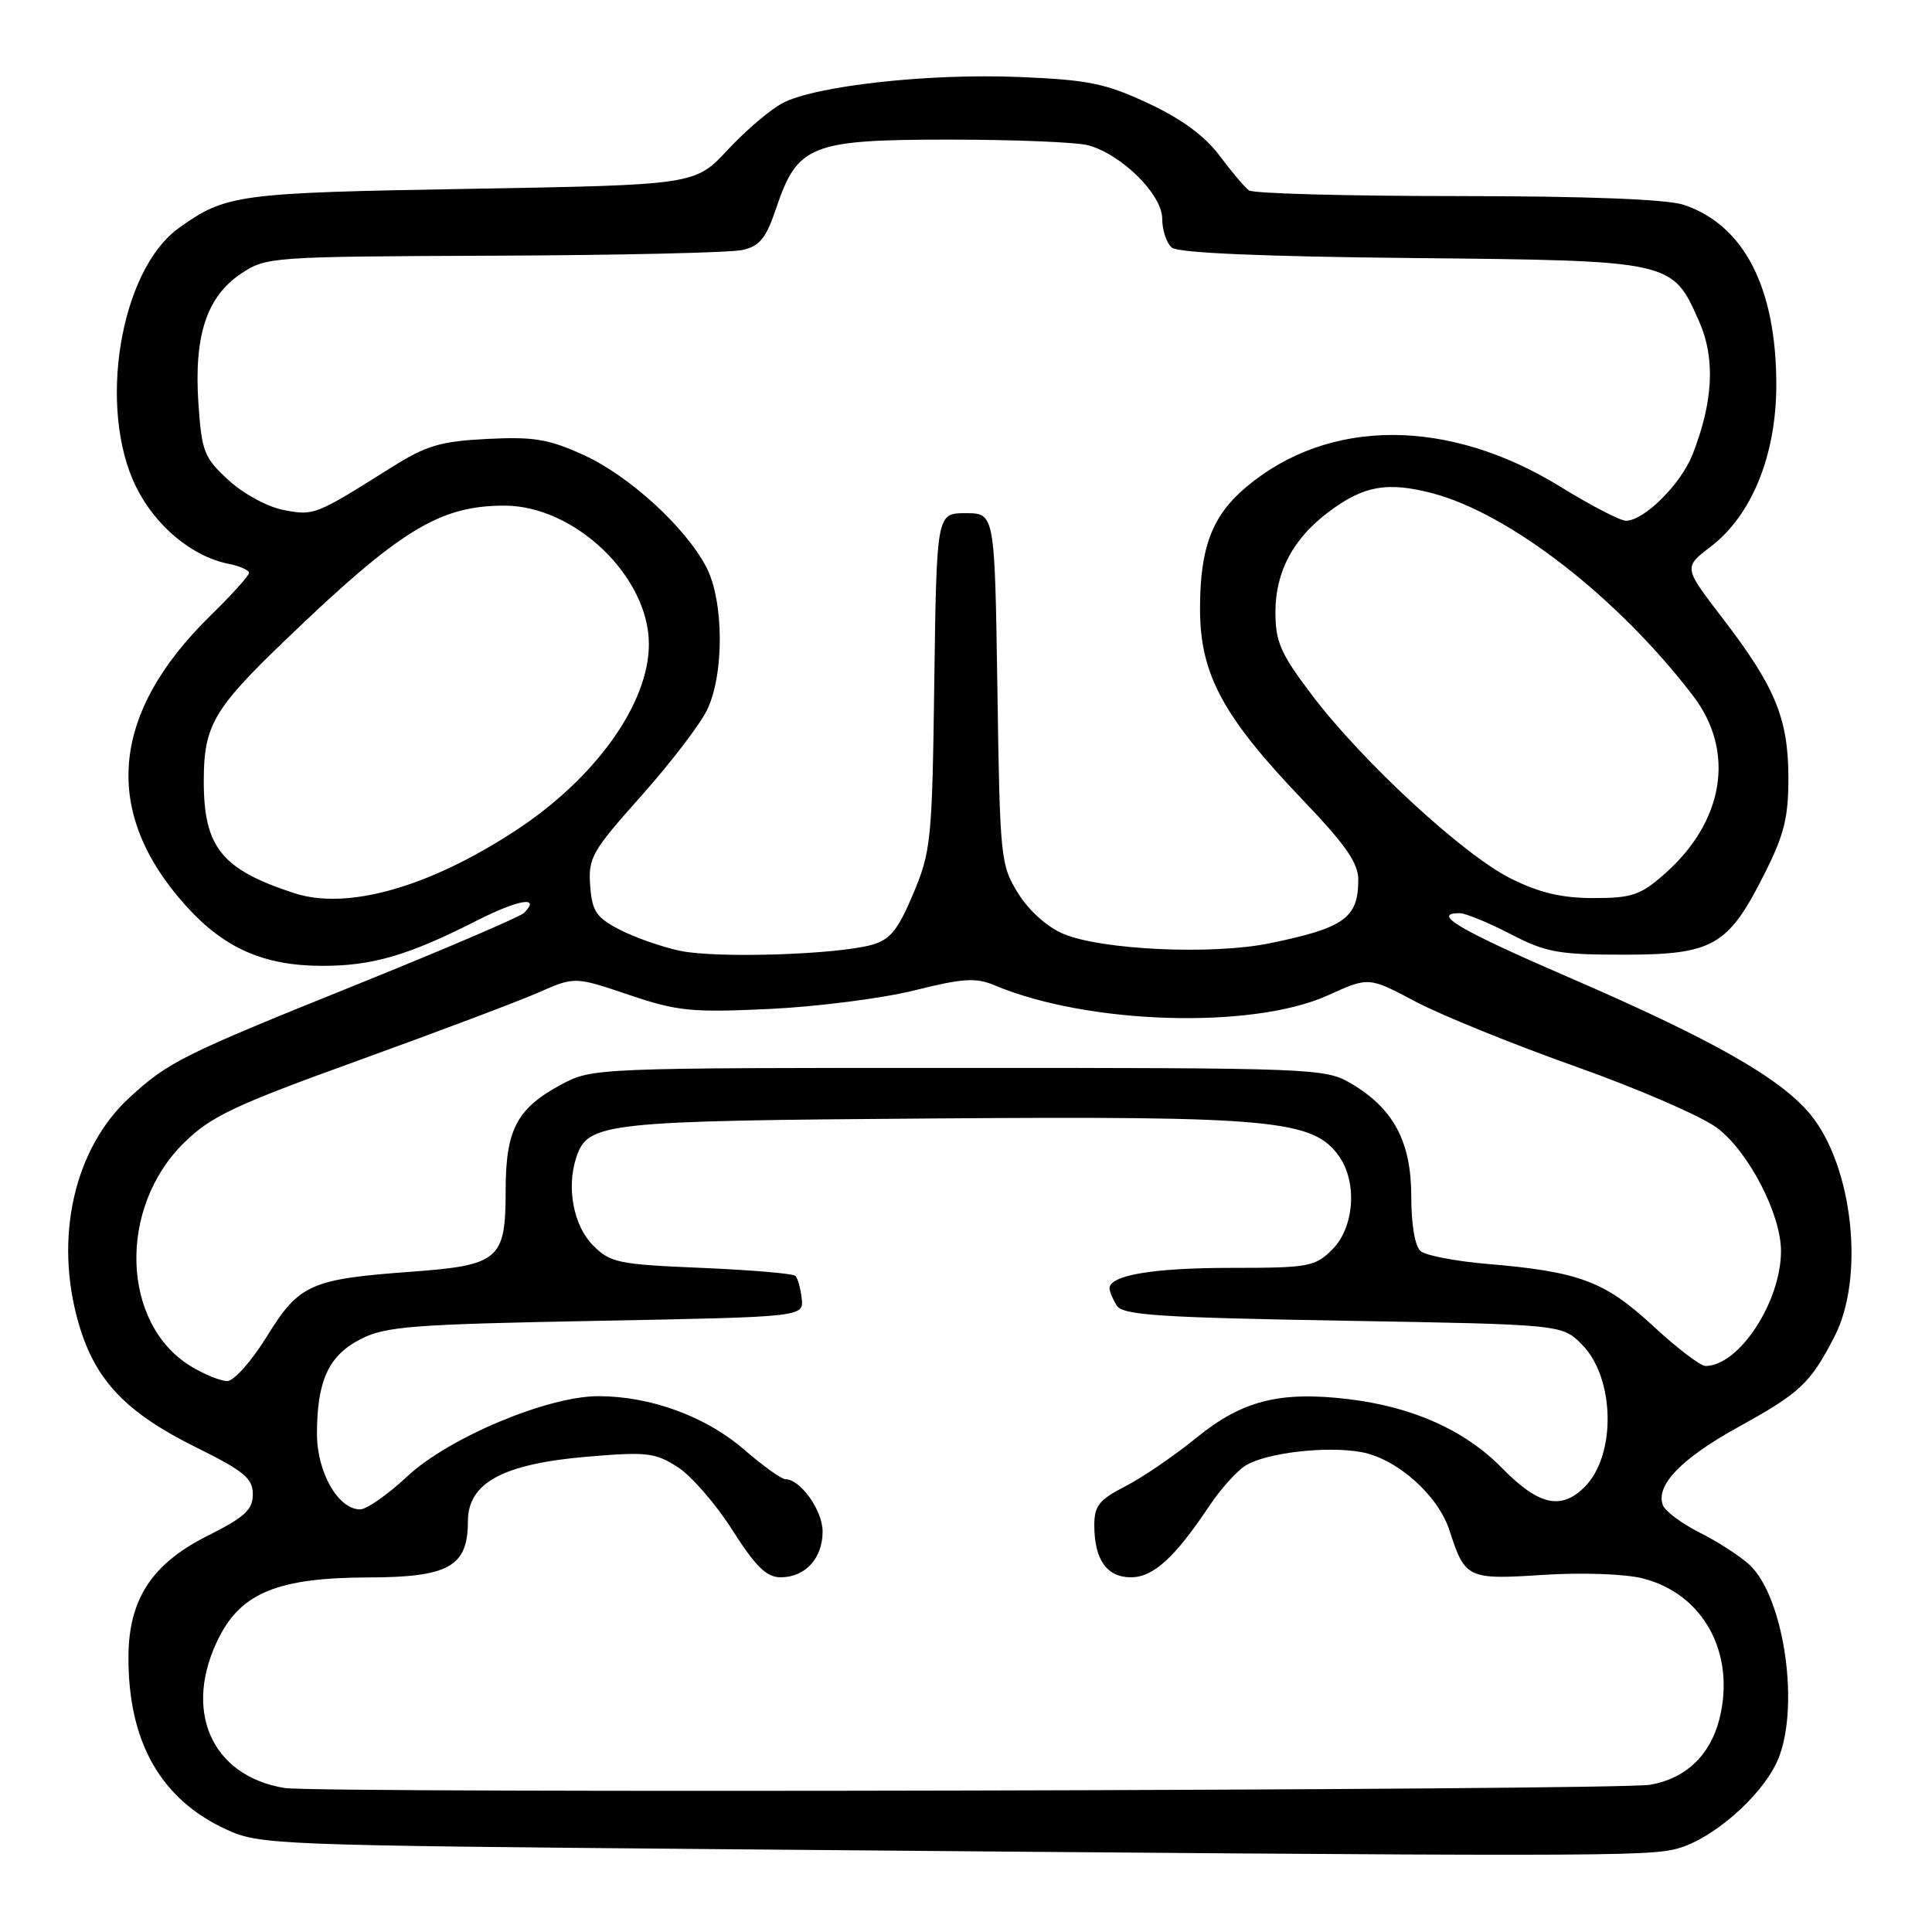 <?xml version="1.0" encoding="UTF-8" standalone="no"?>
<!DOCTYPE svg PUBLIC "-//W3C//DTD SVG 1.1//EN" "http://www.w3.org/Graphics/SVG/1.1/DTD/svg11.dtd" >
<svg xmlns="http://www.w3.org/2000/svg" xmlns:xlink="http://www.w3.org/1999/xlink" version="1.1" viewBox="0 0 256 256">
 <g >
 <path fill="currentColor"
d=" M 222.32 244.93 C 226.93 243.65 233.20 238.20 235.40 233.58 C 238.61 226.81 236.51 211.65 231.77 207.30 C 230.52 206.16 227.57 204.25 225.20 203.07 C 222.84 201.88 220.65 200.25 220.34 199.45 C 219.34 196.83 222.78 193.26 230.28 189.12 C 238.55 184.56 239.86 183.33 243.07 177.12 C 247.13 169.27 245.53 154.52 239.87 147.65 C 235.89 142.83 226.88 137.72 207.75 129.45 C 193.36 123.22 189.59 121.00 193.41 121.00 C 194.18 121.00 197.20 122.24 200.12 123.75 C 204.83 126.20 206.48 126.50 215.13 126.50 C 226.96 126.50 228.97 125.36 233.74 115.91 C 236.42 110.62 236.98 108.36 236.97 103.00 C 236.95 95.17 235.22 90.99 228.19 81.84 C 223.08 75.18 223.08 75.18 226.66 72.45 C 232.13 68.28 235.37 60.29 235.37 50.99 C 235.37 38.13 231.09 29.81 223.10 27.14 C 220.91 26.40 210.26 25.99 193.10 25.98 C 178.47 25.98 166.05 25.64 165.49 25.23 C 164.94 24.83 163.19 22.76 161.60 20.63 C 159.66 18.03 156.57 15.76 152.17 13.70 C 146.48 11.04 144.23 10.58 135.01 10.20 C 123.09 9.71 108.16 11.35 103.74 13.64 C 102.12 14.47 98.84 17.26 96.45 19.83 C 92.10 24.50 92.10 24.50 62.30 25.02 C 31.42 25.55 29.97 25.75 23.74 30.18 C 15.91 35.76 12.87 54.10 18.05 64.55 C 20.61 69.71 25.44 73.73 30.25 74.70 C 31.76 75.00 33.00 75.55 33.00 75.91 C 33.00 76.28 30.71 78.81 27.92 81.54 C 14.59 94.56 13.48 107.65 24.64 120.03 C 29.70 125.64 34.92 127.95 42.62 127.98 C 49.32 128.00 54.09 126.61 63.25 121.95 C 68.75 119.16 71.71 118.69 69.43 120.97 C 68.92 121.48 58.86 125.79 47.08 130.54 C 24.15 139.78 22.30 140.71 17.16 145.43 C 9.80 152.20 7.13 164.07 10.43 175.39 C 12.60 182.89 16.68 187.18 26.00 191.79 C 32.34 194.93 33.50 195.89 33.50 198.00 C 33.50 200.05 32.43 201.03 27.51 203.50 C 20.12 207.20 17.04 211.92 17.02 219.57 C 16.98 230.78 21.28 238.38 29.91 242.38 C 34.39 244.45 35.98 244.51 96.00 245.03 C 211.95 246.03 218.38 246.02 222.32 244.93 Z  M 37.72 236.92 C 27.95 235.33 24.14 226.53 29.06 216.89 C 32.05 211.02 36.99 209.05 48.75 209.02 C 59.47 209.00 62.00 207.58 62.00 201.58 C 62.00 196.48 66.64 193.97 77.81 193.02 C 85.68 192.35 86.81 192.48 89.79 194.39 C 91.60 195.55 94.87 199.31 97.05 202.75 C 100.13 207.59 101.57 209.00 103.44 209.00 C 106.70 209.00 109.00 206.49 109.00 202.93 C 109.00 200.13 106.05 196.00 104.06 196.00 C 103.54 196.00 101.06 194.21 98.54 192.03 C 93.51 187.68 86.18 185.00 79.29 185.00 C 72.54 185.00 59.44 190.50 53.94 195.65 C 51.38 198.04 48.58 200.00 47.72 200.00 C 44.81 200.00 42.00 195.09 42.00 190.01 C 42.00 182.95 43.54 179.61 47.79 177.44 C 51.08 175.75 54.61 175.48 79.00 175.02 C 106.50 174.50 106.50 174.50 106.23 172.06 C 106.08 170.72 105.71 169.37 105.40 169.06 C 105.09 168.75 99.49 168.28 92.94 168.00 C 81.91 167.54 80.86 167.32 78.56 165.00 C 76.00 162.42 75.04 157.39 76.35 153.40 C 77.88 148.73 79.84 148.52 123.82 148.20 C 168.65 147.87 174.05 148.38 177.45 153.24 C 179.88 156.70 179.44 162.65 176.55 165.55 C 174.24 167.85 173.44 168.00 163.11 168.00 C 152.75 168.00 146.98 168.98 147.02 170.73 C 147.02 171.15 147.46 172.18 147.98 173.00 C 148.77 174.26 153.61 174.58 177.94 175.00 C 206.96 175.50 206.96 175.50 209.59 178.13 C 213.99 182.54 214.20 192.80 209.97 197.03 C 206.85 200.15 203.87 199.47 198.99 194.49 C 194.07 189.48 187.14 186.39 178.57 185.38 C 169.56 184.32 164.58 185.59 158.56 190.49 C 155.62 192.89 151.36 195.79 149.10 196.95 C 145.66 198.71 145.00 199.53 145.00 202.09 C 145.00 206.65 146.65 209.00 149.85 209.00 C 152.82 209.00 155.66 206.41 160.27 199.50 C 161.74 197.30 163.89 194.91 165.05 194.19 C 167.79 192.49 175.85 191.56 180.43 192.42 C 185.14 193.31 190.57 198.14 192.07 202.80 C 194.12 209.17 194.46 209.33 204.48 208.68 C 209.59 208.35 215.30 208.55 217.65 209.14 C 225.71 211.17 230.02 219.07 227.83 227.78 C 226.61 232.59 223.36 235.68 218.65 236.49 C 214.34 237.24 42.17 237.64 37.72 236.92 Z  M 25.29 181.04 C 16.07 175.41 15.59 160.07 24.37 151.44 C 27.96 147.91 31.00 146.47 47.50 140.51 C 57.95 136.73 68.67 132.69 71.33 131.52 C 76.16 129.40 76.16 129.40 83.33 131.82 C 89.79 134.00 91.63 134.18 102.00 133.69 C 108.33 133.39 116.95 132.28 121.17 131.23 C 127.62 129.62 129.31 129.51 131.82 130.57 C 144.17 135.76 165.97 136.41 175.95 131.89 C 181.37 129.43 181.37 129.43 187.53 132.70 C 190.92 134.50 200.49 138.38 208.80 141.33 C 217.11 144.28 225.56 147.95 227.56 149.48 C 231.71 152.64 235.98 160.87 235.99 165.73 C 236.01 172.48 230.43 181.00 225.98 181.00 C 225.31 181.00 222.17 178.60 219.00 175.66 C 212.62 169.76 209.26 168.50 197.00 167.47 C 192.88 167.12 188.94 166.36 188.25 165.79 C 187.49 165.17 187.00 162.29 187.00 158.53 C 187.00 151.27 184.65 146.88 179.00 143.55 C 175.60 141.56 174.12 141.50 127.00 141.50 C 78.99 141.50 78.46 141.52 74.40 143.69 C 68.47 146.87 67.00 149.67 67.00 157.81 C 67.00 166.91 66.12 167.66 54.50 168.51 C 41.14 169.49 39.64 170.16 35.37 177.07 C 33.36 180.34 30.99 183.00 30.11 183.00 C 29.22 182.99 27.06 182.11 25.29 181.04 Z  M 90.12 125.99 C 87.71 125.48 84.11 124.22 82.12 123.19 C 79.00 121.57 78.46 120.77 78.20 117.35 C 77.93 113.68 78.44 112.78 84.92 105.52 C 88.77 101.20 92.72 96.06 93.68 94.09 C 95.98 89.37 95.93 79.64 93.59 75.14 C 90.84 69.87 83.41 63.08 77.38 60.31 C 72.71 58.18 70.73 57.85 64.57 58.16 C 58.37 58.47 56.48 59.03 51.89 61.92 C 41.74 68.30 41.63 68.34 37.63 67.59 C 35.49 67.19 32.29 65.46 30.30 63.64 C 27.03 60.64 26.73 59.86 26.29 53.45 C 25.69 44.49 27.38 39.33 31.90 36.29 C 35.24 34.04 35.79 34.00 65.40 33.88 C 81.95 33.82 96.78 33.48 98.35 33.13 C 100.67 32.62 101.50 31.59 102.85 27.58 C 105.67 19.20 107.43 18.50 125.82 18.50 C 134.44 18.50 142.73 18.84 144.23 19.26 C 148.69 20.51 154.00 25.80 154.00 28.98 C 154.00 30.51 154.58 32.24 155.29 32.82 C 156.12 33.51 167.37 34.00 187.08 34.19 C 221.72 34.54 221.57 34.51 225.15 42.61 C 227.31 47.49 227.02 53.24 224.26 60.25 C 222.71 64.17 217.85 69.00 215.45 69.00 C 214.68 69.00 210.77 66.97 206.75 64.49 C 191.90 55.33 176.03 55.35 165.11 64.55 C 160.59 68.37 159.00 72.58 159.01 80.72 C 159.02 89.32 162.02 94.91 172.57 105.94 C 178.33 111.97 180.00 114.37 179.98 116.61 C 179.96 121.65 178.12 122.96 168.24 124.99 C 160.65 126.55 145.98 125.88 140.90 123.74 C 138.76 122.84 136.33 120.66 134.90 118.36 C 132.58 114.62 132.49 113.76 132.16 91.25 C 131.81 68.00 131.81 68.00 127.96 68.00 C 124.11 68.00 124.11 68.00 123.80 90.25 C 123.52 111.38 123.37 112.80 121.00 118.44 C 118.97 123.27 117.94 124.52 115.50 125.20 C 110.73 126.51 94.92 127.00 90.12 125.99 Z  M 39.00 118.35 C 29.38 115.22 27.00 112.28 27.00 103.50 C 27.00 96.19 28.27 93.98 37.66 84.96 C 52.99 70.21 58.21 67.00 66.85 67.00 C 76.14 67.00 85.94 76.37 85.98 85.29 C 86.02 93.19 78.90 103.15 68.25 110.10 C 56.77 117.60 46.00 120.63 39.00 118.35 Z  M 200.17 116.40 C 193.90 113.27 180.54 100.94 173.84 92.10 C 169.68 86.60 169.00 85.06 169.00 81.10 C 169.01 75.72 171.36 71.32 176.16 67.75 C 180.72 64.36 183.82 63.81 189.73 65.34 C 200.01 68.01 214.42 79.20 224.37 92.24 C 229.97 99.59 228.46 108.88 220.52 115.84 C 217.38 118.61 216.21 119.00 211.16 119.00 C 206.95 119.00 203.98 118.30 200.17 116.40 Z "/>
</g>
</svg>